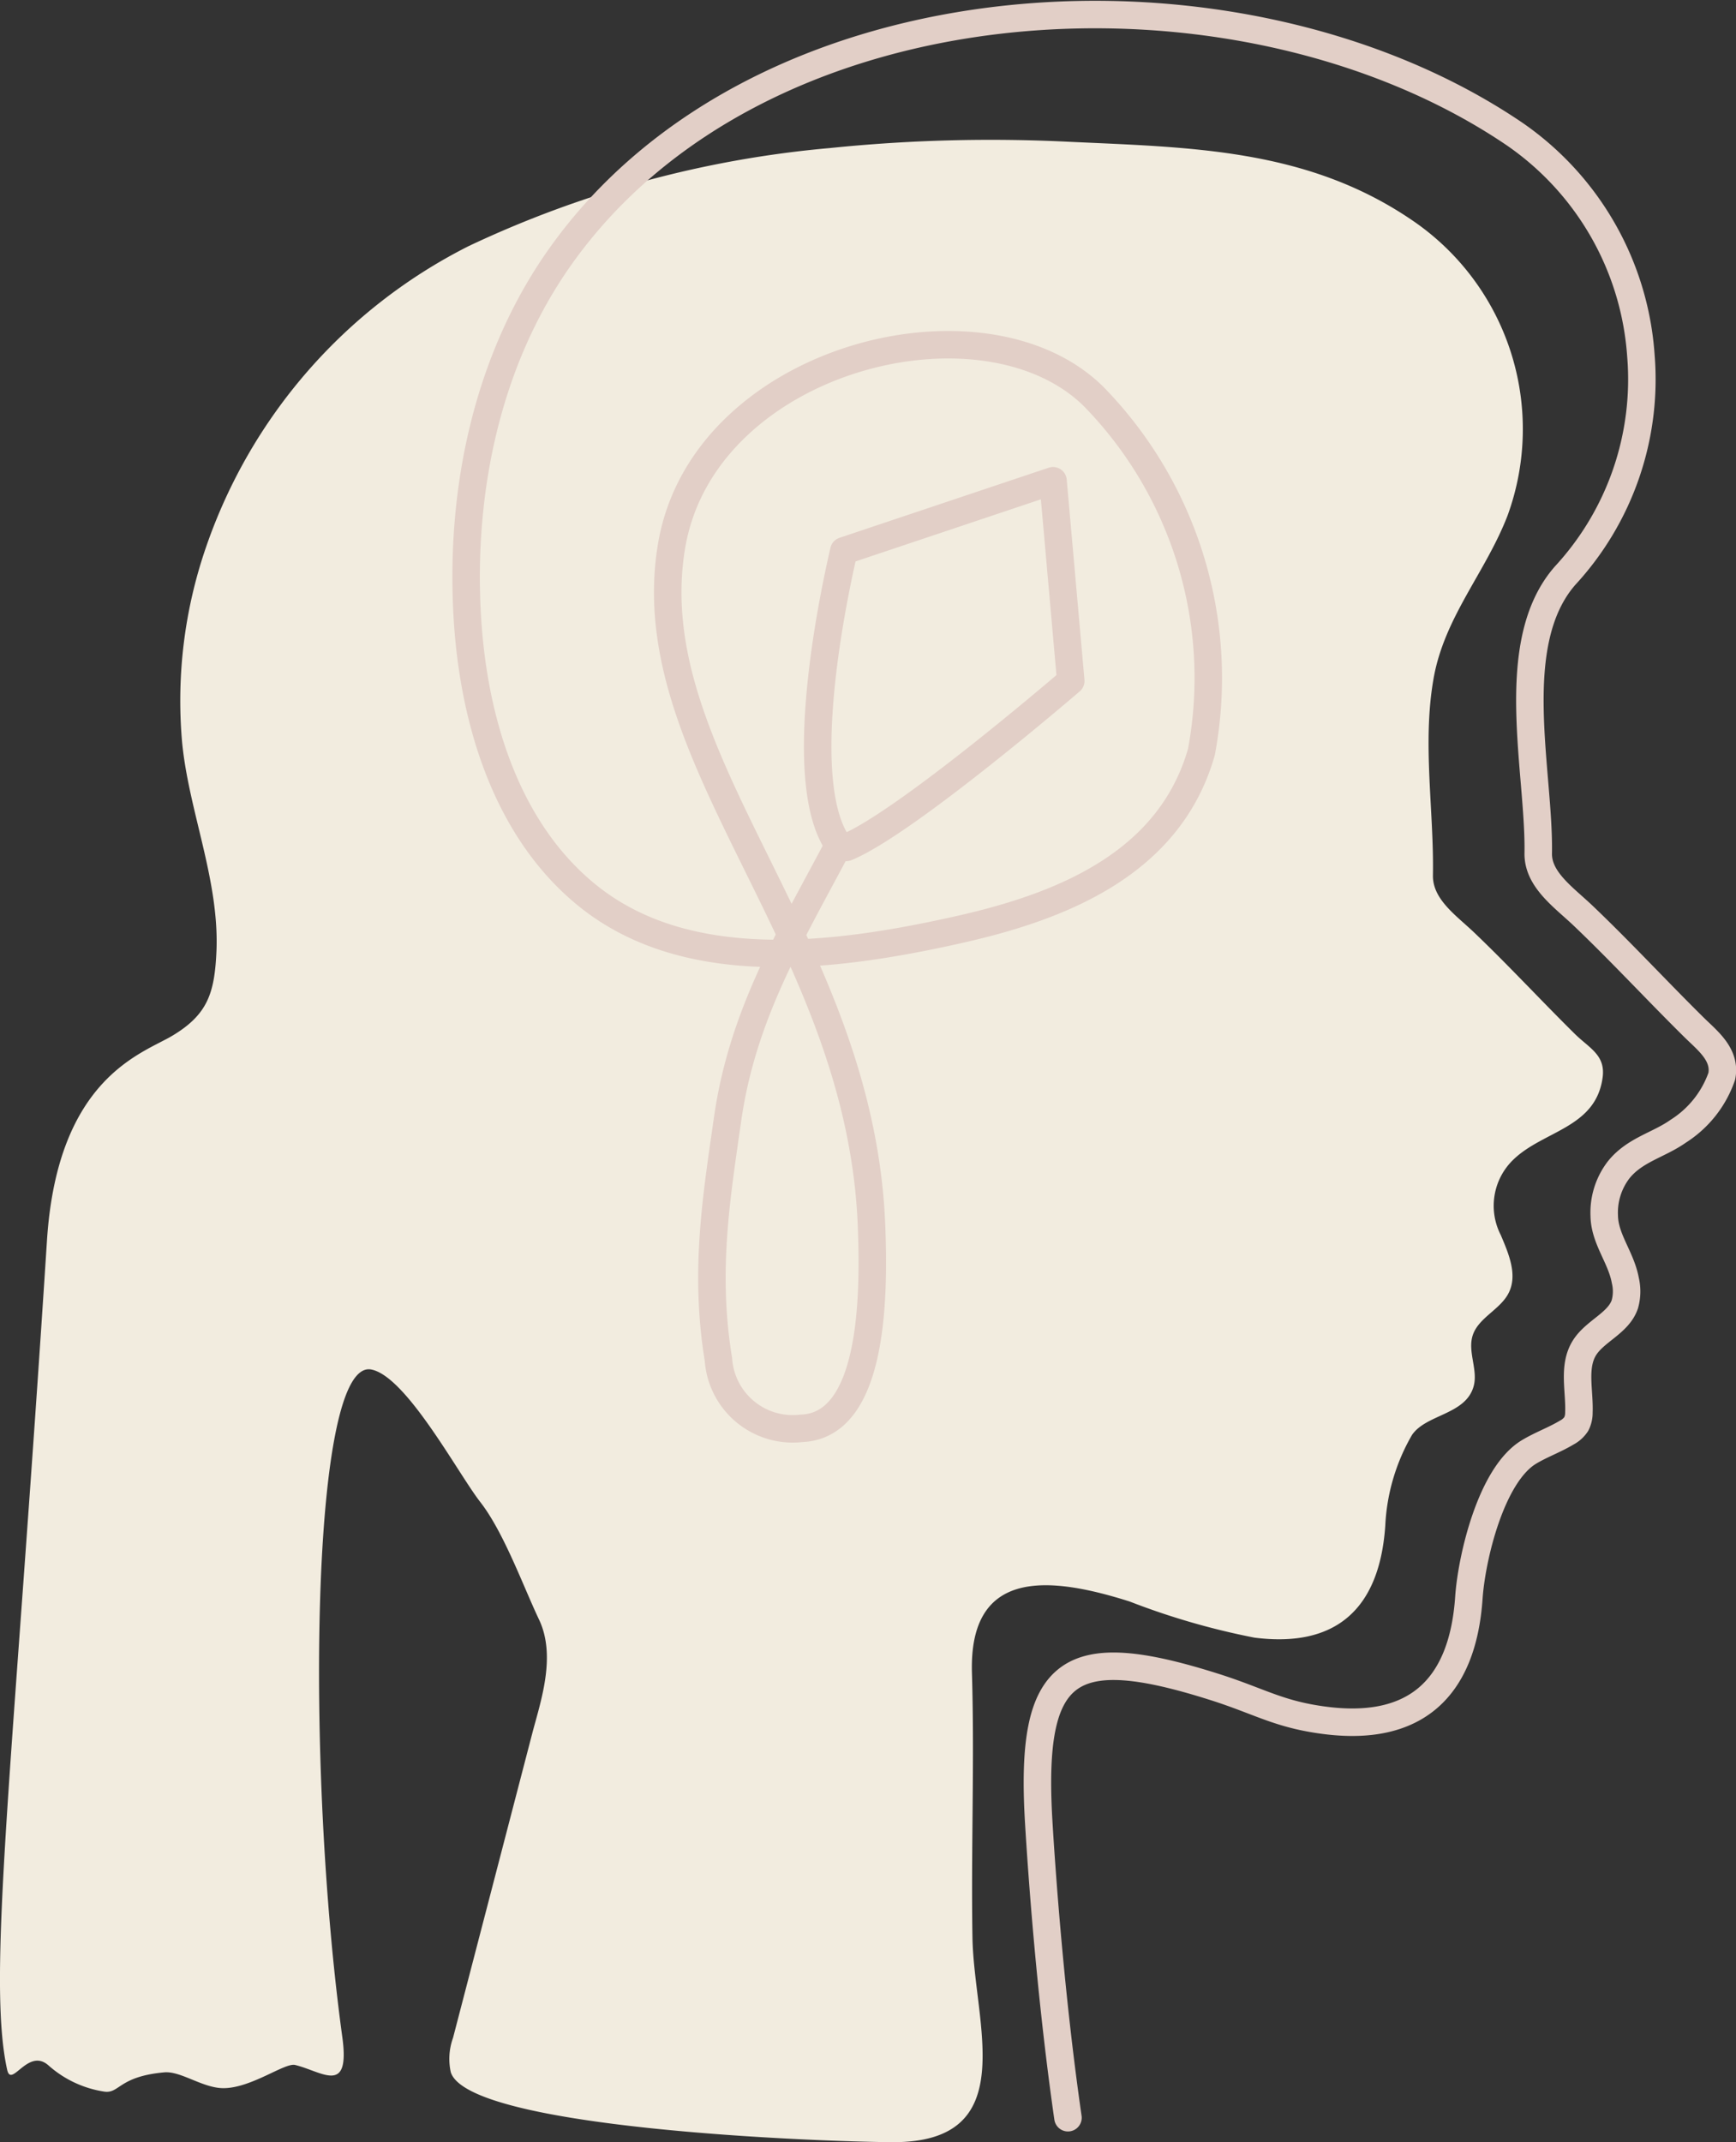 <svg xmlns="http://www.w3.org/2000/svg" width="83.428" height="102.927" viewBox="0 0 83.428 102.927">
  <rect x="0" y="0" width="83.428" height="102.927" fill="#333333" stroke="none"/>
  <g id="Infanca" transform="translate(41.387 51.813)">
    <g id="CBB_ilustración_4" data-name="CBB ilustración 4" transform="translate(-41.387 -51.114)">
      <path id="Trazado_3421" data-name="Trazado 3421" d="M39.877,10.509a75.8,75.8,0,0,1,11.43-.305c5.851.275,11.45.308,16.521,3.749a12.124,12.124,0,0,1,4.619,14.221c-1.057,2.734-3.032,4.863-3.553,7.821-.55,3.123.022,6.312-.031,9.455-.02,1.162,1.128,1.935,1.982,2.75,1.654,1.579,3.207,3.26,4.833,4.867.7.691,1.487,1.014,1.34,2.1-.33,2.436-2.851,2.546-4.295,3.95a3.076,3.076,0,0,0-.6,3.617c.376.887.815,1.9.388,2.768-.4.818-1.472,1.2-1.742,2.071-.244.791.28,1.666.042,2.458-.4,1.345-2.275,1.314-2.954,2.31a9.585,9.585,0,0,0-1.284,4.36c-.278,4.056-2.422,5.871-6.287,5.378a35.185,35.185,0,0,1-6-1.737c-3.839-1.217-7.729-1.618-7.577,3.443.127,4.236-.046,8.473.025,12.709.069,4.116,2.421,9.862-3.857,9.826-3.562-.02-20.325-.651-21.212-3.355a2.974,2.974,0,0,1,.107-1.659q1.9-7.3,3.8-14.6c.395-1.517,1.177-3.715.334-5.492-.76-1.6-1.694-4.2-2.826-5.652-1.063-1.363-3.543-6.022-5.228-6.364-2.931-.6-3.176,19.125-1.4,32.082.384,2.814-.97,1.644-2.269,1.331-.493-.119-2.087,1.1-3.423,1.114-1.006.011-2.059-.832-2.867-.759-2.176.195-2.149,1.02-2.867.927a5.2,5.2,0,0,1-2.7-1.265c-.987-.867-1.779,1.126-1.982.211C-.631,98.437.606,88.6,2.257,63c.506-7.842,4.6-8.985,6.03-9.844,1.687-1.013,2.02-2.036,2.113-4.009.161-3.442-1.338-6.788-1.651-10.117a22.614,22.614,0,0,1,1.164-9.38A25.467,25.467,0,0,1,22.519,15.221,51.122,51.122,0,0,1,39.877,10.509Z" transform="translate(0 -4.094)" fill="#f2ecdf"/>
      <path id="Trazado_3422" data-name="Trazado 3422" d="M52.179,41.018c2.849-1.157,10.793-8,10.793-8L62.12,23.4,52.067,26.768c-.818,3.542-2.23,11.366-.252,14.138-2.374,4.481-4.622,8.165-5.338,13.185-.532,3.733-1.129,7.306-.437,11.528a3.578,3.578,0,0,0,3.991,3.309c3.433-.127,3.5-6.232,3.369-9.665-.506-13.793-11.33-22.5-9.612-32.731,1.518-9.039,15-12.46,20.313-7.149a19.352,19.352,0,0,1,5.151,17.046c-1.532,5.385-6.746,7.433-11.636,8.532-6,1.349-13.089,2.236-17.873-1.633-3.911-3.164-5.492-8.442-5.776-13.464-.339-6,.956-12.225,4.412-17.146C48.036-1.036,71.1-2.216,84.3,6.74a14.106,14.106,0,0,1,6.072,10.655A13.9,13.9,0,0,1,86.728,27.96c-2.848,3.256-1.223,9.4-1.29,13.336-.022,1.275,1.238,2.123,2.174,3.017,1.818,1.735,3.525,3.583,5.313,5.349.635.627,1.539,1.305,1.334,2.349a5.1,5.1,0,0,1-2.089,2.639c-.947.67-2.078.886-2.86,1.849a3.368,3.368,0,0,0-.7,2.213c.017,1.127.814,2,1.015,3.121a2.277,2.277,0,0,1-.026,1.137c-.313.918-1.448,1.283-1.952,2.111-.544.895-.215,2.038-.255,3.085a1.2,1.2,0,0,1-.124.552,1.235,1.235,0,0,1-.462.415c-.587.353-1.242.583-1.827.939-1.816,1.108-2.744,5.093-2.874,6.99-.305,4.45-2.657,6.441-6.9,5.9-2.241-.285-3.14-.915-5.322-1.607-7.02-2.226-8.892-.985-8.452,6.461.143,2.41.567,8.42,1.407,14.235" transform="translate(-11.514 -1)" fill="none" stroke="#e2cfc7" stroke-linecap="round" stroke-linejoin="round" stroke-width="1.321"/>
    </g>
  </g>
</svg>
